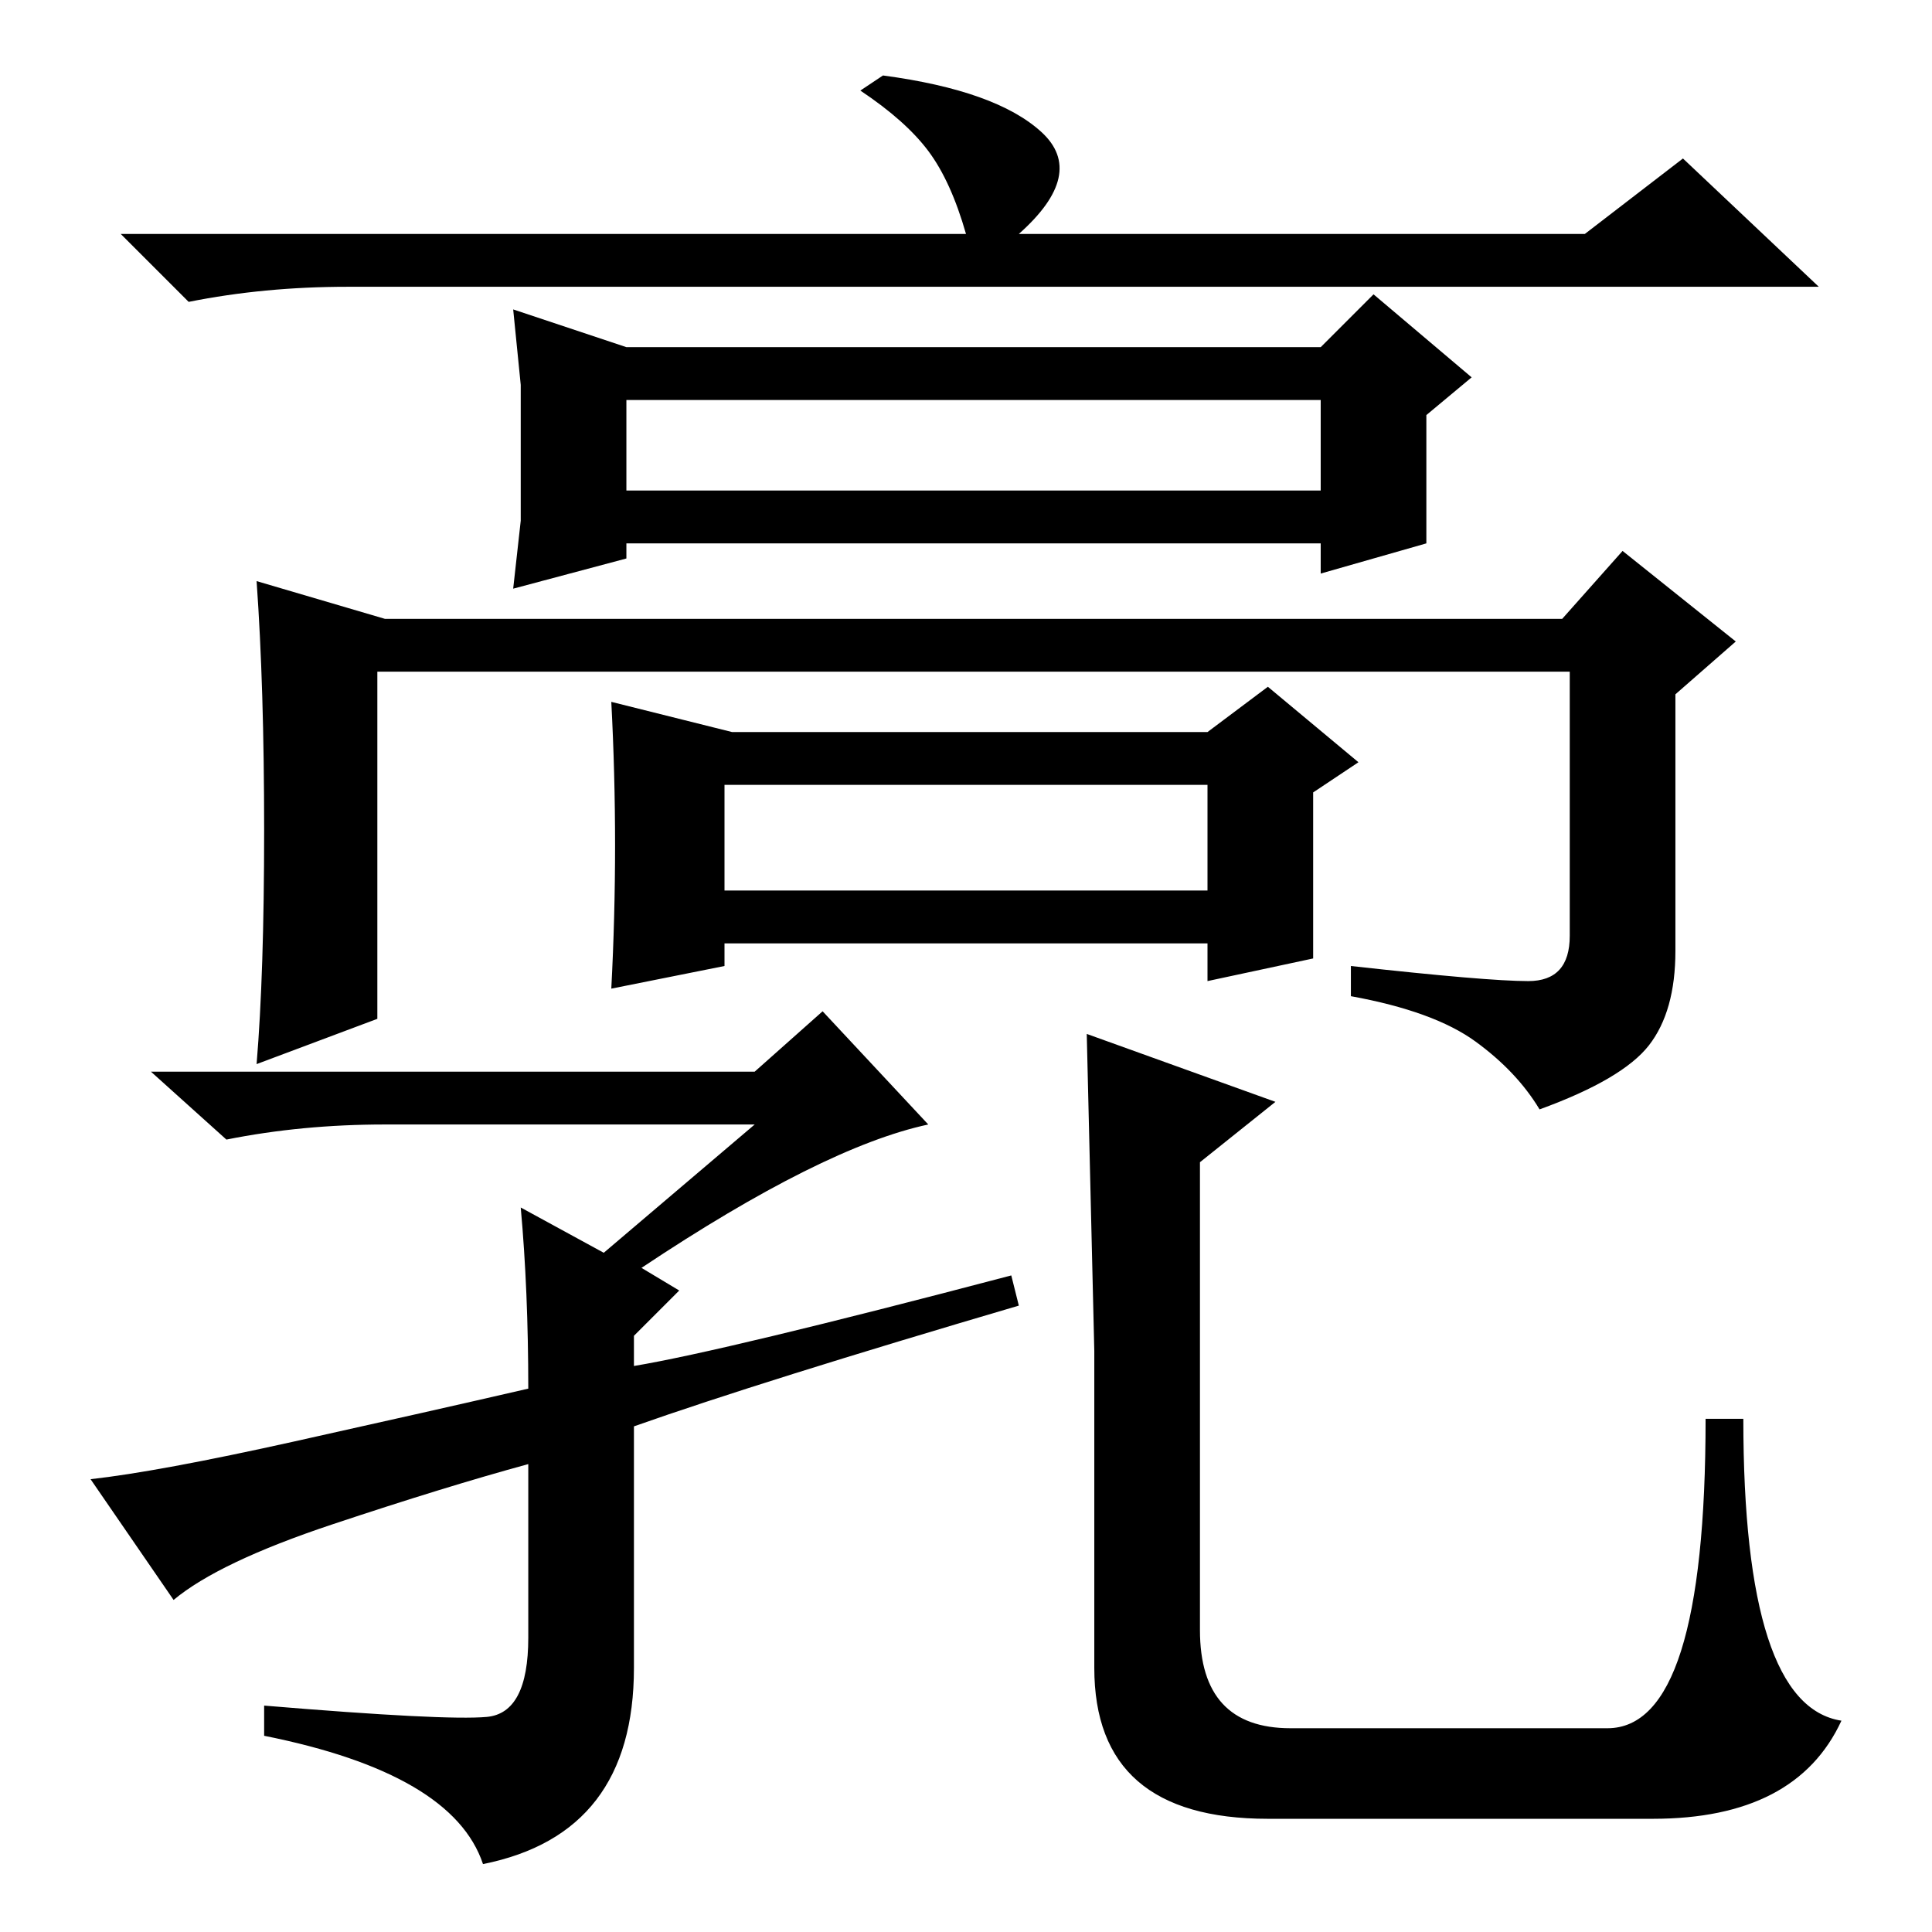 <?xml version="1.0" standalone="no"?>
<!DOCTYPE svg PUBLIC "-//W3C//DTD SVG 1.1//EN" "http://www.w3.org/Graphics/SVG/1.1/DTD/svg11.dtd" >
<svg xmlns="http://www.w3.org/2000/svg" xmlns:xlink="http://www.w3.org/1999/xlink" version="1.1" viewBox="0 -36 256 256">
  <g transform="matrix(1 0 0 -1 0 220)">
   <path fill="currentColor"
d="M128 225q-2 7 -5 11t-9 8l3 2q15 -2 21 -7.5t-3 -13.5h75l13 10l18 -17h-195q-11 0 -21 -2l-9 9h112zM69 187v9v9l-1 10l15 -5h92l7 7l13 -11l-6 -5v-17l-14 -4v4h-92v-2l-15 -4zM35 146q0 19 -1 33l17 -5h156l8 9l15 -12l-8 -7v-34q0 -8 -3.5 -12.5t-14.5 -8.5
q-3 5 -8.5 9t-16.5 6v4q18 -2 23.5 -2t5.5 6v35h-158v-46l-16 -6q1 12 1 31zM83 191h92v12h-92v-12zM81 163l16 -4h63l8 6l12 -10l-6 -4v-22l-14 -3v5h-64v-3l-15 -3q1 19 0 38zM96 138h64v14h-64v-14zM100 107h-49q-11 0 -21 -2l-10 9h80l9 8l14 -15q-14 -3 -38 -19l5 -3
l-6 -6v-4q12 2 50 12l1 -4q-34 -10 -51 -16v-32q0 -22 -20 -26q-4 12 -29 17v4q24 -2 29.5 -1.5t5.5 10.5v23q-11 -3 -26 -8t-21 -10l-11 16q9 1 27 5t31 7q0 13 -1 24l11 -6zM145 77l-1 42l25 -9l-10 -8v-62q0 -13 12 -13h42q13 0 13 41h5q0 -38 13 -40q-6 -13 -25 -13h-51
q-23 0 -23 20v42z" />
  </g>

</svg>
